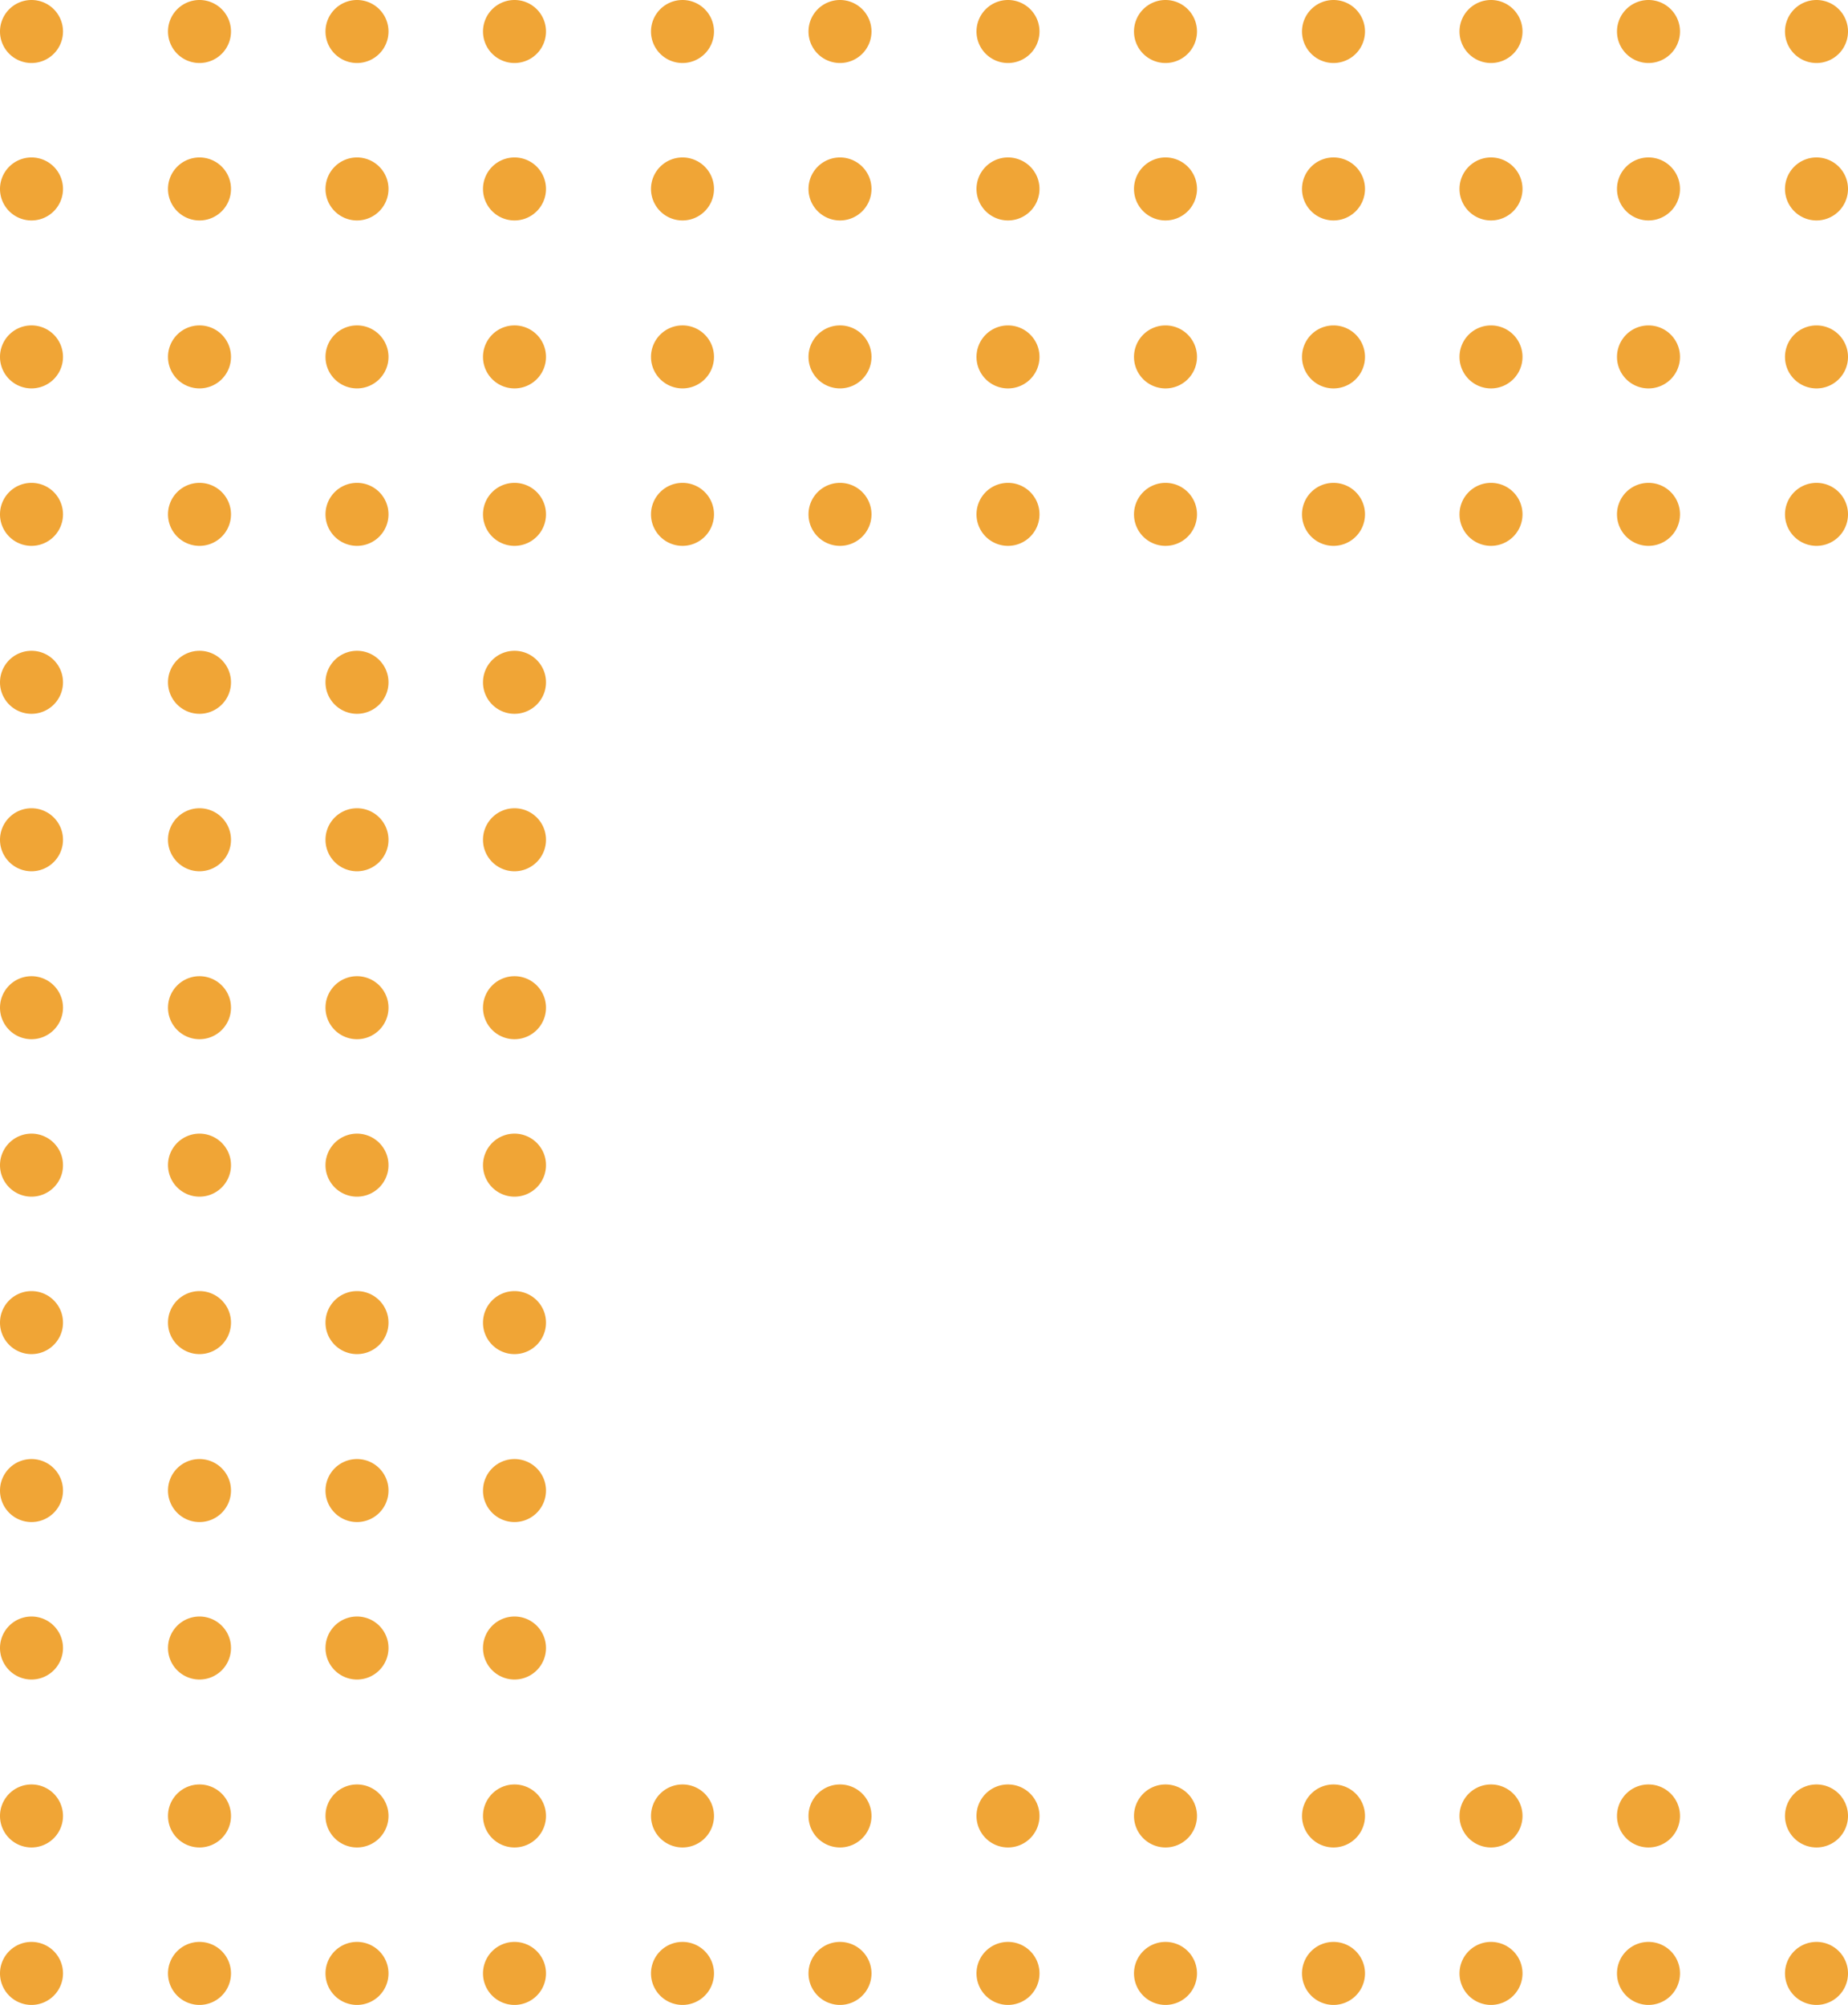 <svg xmlns="http://www.w3.org/2000/svg" width="599.222" height="650" viewBox="0 0 599.222 650"><g transform="translate(-4172.021 144.514)"><path d="M20.428,10.209A10.214,10.214,0,1,1,10.214,0,10.209,10.209,0,0,1,20.428,10.209Z" transform="translate(4172.021 -144.514)" fill="#f0a536" fill-rule="evenodd"/><path d="M20.428,25.2A10.214,10.214,0,1,1,10.214,14.993,10.209,10.209,0,0,1,20.428,25.2Z" transform="translate(4172.021 -108.46)" fill="#f0a536" fill-rule="evenodd"/><path d="M36.428,25.2A10.214,10.214,0,1,1,26.214,14.993,10.209,10.209,0,0,1,36.428,25.2Z" transform="translate(4210.495 -108.46)" fill="#f0a536" fill-rule="evenodd"/><path d="M51.428,25.2A10.214,10.214,0,1,1,41.214,14.993,10.209,10.209,0,0,1,51.428,25.2Z" transform="translate(4246.565 -108.46)" fill="#f0a536" fill-rule="evenodd"/><path d="M66.428,25.2A10.214,10.214,0,1,1,56.214,14.993,10.209,10.209,0,0,1,66.428,25.2Z" transform="translate(4282.635 -108.46)" fill="#f0a536" fill-rule="evenodd"/><path d="M82.428,25.2A10.214,10.214,0,1,1,72.214,14.993,10.209,10.209,0,0,1,82.428,25.2Z" transform="translate(4321.11 -108.46)" fill="#f0a536" fill-rule="evenodd"/><path d="M97.428,25.2A10.214,10.214,0,1,1,87.214,14.993,10.209,10.209,0,0,1,97.428,25.2Z" transform="translate(4357.18 -108.46)" fill="#f0a536" fill-rule="evenodd"/><path d="M113.428,25.2a10.214,10.214,0,1,1-10.214-10.209A10.209,10.209,0,0,1,113.428,25.2Z" transform="translate(4395.655 -108.46)" fill="#f0a536" fill-rule="evenodd"/><path d="M128.428,25.2a10.214,10.214,0,1,1-10.214-10.209A10.208,10.208,0,0,1,128.428,25.2Z" transform="translate(4431.726 -108.46)" fill="#f0a536" fill-rule="evenodd"/><path d="M144.428,25.2a10.214,10.214,0,1,1-10.214-10.209A10.208,10.208,0,0,1,144.428,25.2Z" transform="translate(4470.2 -108.46)" fill="#f0a536" fill-rule="evenodd"/><path d="M159.428,25.2a10.214,10.214,0,1,1-10.214-10.209A10.208,10.208,0,0,1,159.428,25.2Z" transform="translate(4506.271 -108.46)" fill="#f0a536" fill-rule="evenodd"/><path d="M174.428,25.2a10.214,10.214,0,1,1-10.214-10.209A10.208,10.208,0,0,1,174.428,25.2Z" transform="translate(4542.34 -108.46)" fill="#f0a536" fill-rule="evenodd"/><path d="M190.428,25.2a10.214,10.214,0,1,1-10.214-10.209A10.208,10.208,0,0,1,190.428,25.2Z" transform="translate(4580.815 -108.46)" fill="#f0a536" fill-rule="evenodd"/><path d="M20.428,41.2A10.214,10.214,0,1,1,10.214,30.986,10.209,10.209,0,0,1,20.428,41.2Z" transform="translate(4172.021 -70.002)" fill="#f0a536" fill-rule="evenodd"/><path d="M36.428,41.2A10.214,10.214,0,1,1,26.214,30.986,10.209,10.209,0,0,1,36.428,41.2Z" transform="translate(4210.495 -70.002)" fill="#f0a536" fill-rule="evenodd"/><path d="M51.428,41.2A10.214,10.214,0,1,1,41.214,30.986,10.209,10.209,0,0,1,51.428,41.2Z" transform="translate(4246.565 -70.002)" fill="#f0a536" fill-rule="evenodd"/><path d="M66.428,41.2A10.214,10.214,0,1,1,56.214,30.986,10.209,10.209,0,0,1,66.428,41.2Z" transform="translate(4282.635 -70.002)" fill="#f0a536" fill-rule="evenodd"/><path d="M82.428,41.2A10.214,10.214,0,1,1,72.214,30.986,10.209,10.209,0,0,1,82.428,41.2Z" transform="translate(4321.11 -70.002)" fill="#f0a536" fill-rule="evenodd"/><path d="M97.428,41.2A10.214,10.214,0,1,1,87.214,30.986,10.209,10.209,0,0,1,97.428,41.2Z" transform="translate(4357.18 -70.002)" fill="#f0a536" fill-rule="evenodd"/><path d="M113.428,41.2a10.214,10.214,0,1,1-10.214-10.209A10.209,10.209,0,0,1,113.428,41.2Z" transform="translate(4395.655 -70.002)" fill="#f0a536" fill-rule="evenodd"/><path d="M128.428,41.2a10.214,10.214,0,1,1-10.214-10.209A10.208,10.208,0,0,1,128.428,41.2Z" transform="translate(4431.726 -70.002)" fill="#f0a536" fill-rule="evenodd"/><path d="M144.428,41.2a10.214,10.214,0,1,1-10.214-10.209A10.208,10.208,0,0,1,144.428,41.2Z" transform="translate(4470.2 -70.002)" fill="#f0a536" fill-rule="evenodd"/><path d="M159.428,41.2a10.214,10.214,0,1,1-10.214-10.209A10.208,10.208,0,0,1,159.428,41.2Z" transform="translate(4506.271 -70.002)" fill="#f0a536" fill-rule="evenodd"/><path d="M174.428,41.2a10.214,10.214,0,1,1-10.214-10.209A10.208,10.208,0,0,1,174.428,41.2Z" transform="translate(4542.34 -70.002)" fill="#f0a536" fill-rule="evenodd"/><path d="M190.428,41.2a10.214,10.214,0,1,1-10.214-10.209A10.208,10.208,0,0,1,190.428,41.2Z" transform="translate(4580.815 -70.002)" fill="#f0a536" fill-rule="evenodd"/><path d="M20.428,56.189a10.214,10.214,0,1,1-10.214-10.21A10.209,10.209,0,0,1,20.428,56.189Z" transform="translate(4172.021 -33.949)" fill="#f0a536" fill-rule="evenodd"/><path d="M36.428,56.189a10.214,10.214,0,1,1-10.214-10.21A10.209,10.209,0,0,1,36.428,56.189Z" transform="translate(4210.495 -33.949)" fill="#f0a536" fill-rule="evenodd"/><path d="M51.428,56.189a10.214,10.214,0,1,1-10.214-10.21A10.209,10.209,0,0,1,51.428,56.189Z" transform="translate(4246.565 -33.949)" fill="#f0a536" fill-rule="evenodd"/><path d="M66.428,56.189a10.214,10.214,0,1,1-10.214-10.21A10.209,10.209,0,0,1,66.428,56.189Z" transform="translate(4282.635 -33.949)" fill="#f0a536" fill-rule="evenodd"/><path d="M82.428,56.189a10.214,10.214,0,1,1-10.214-10.21A10.209,10.209,0,0,1,82.428,56.189Z" transform="translate(4321.11 -33.949)" fill="#f0a536" fill-rule="evenodd"/><path d="M97.428,56.189a10.214,10.214,0,1,1-10.214-10.21A10.209,10.209,0,0,1,97.428,56.189Z" transform="translate(4357.18 -33.949)" fill="#f0a536" fill-rule="evenodd"/><path d="M113.428,56.189a10.214,10.214,0,1,1-10.214-10.21A10.209,10.209,0,0,1,113.428,56.189Z" transform="translate(4395.655 -33.949)" fill="#f0a536" fill-rule="evenodd"/><path d="M128.428,56.189a10.214,10.214,0,1,1-10.214-10.21A10.208,10.208,0,0,1,128.428,56.189Z" transform="translate(4431.726 -33.949)" fill="#f0a536" fill-rule="evenodd"/><path d="M144.428,56.189a10.214,10.214,0,1,1-10.214-10.21A10.208,10.208,0,0,1,144.428,56.189Z" transform="translate(4470.2 -33.949)" fill="#f0a536" fill-rule="evenodd"/><path d="M159.428,56.189a10.214,10.214,0,1,1-10.214-10.21A10.208,10.208,0,0,1,159.428,56.189Z" transform="translate(4506.271 -33.949)" fill="#f0a536" fill-rule="evenodd"/><path d="M174.428,56.189a10.214,10.214,0,1,1-10.214-10.21A10.208,10.208,0,0,1,174.428,56.189Z" transform="translate(4542.34 -33.949)" fill="#f0a536" fill-rule="evenodd"/><path d="M190.428,56.189a10.214,10.214,0,1,1-10.214-10.21A10.208,10.208,0,0,1,190.428,56.189Z" transform="translate(4580.815 -33.949)" fill="#f0a536" fill-rule="evenodd"/><path d="M20.428,72.182a10.214,10.214,0,1,1-10.214-10.21A10.209,10.209,0,0,1,20.428,72.182Z" transform="translate(4172.021 4.509)" fill="#f0a536" fill-rule="evenodd"/><path d="M36.428,72.182a10.214,10.214,0,1,1-10.214-10.21A10.209,10.209,0,0,1,36.428,72.182Z" transform="translate(4210.495 4.509)" fill="#f0a536" fill-rule="evenodd"/><path d="M51.428,72.182a10.214,10.214,0,1,1-10.214-10.21A10.209,10.209,0,0,1,51.428,72.182Z" transform="translate(4246.565 4.509)" fill="#f0a536" fill-rule="evenodd"/><path d="M66.428,72.182a10.214,10.214,0,1,1-10.214-10.21A10.209,10.209,0,0,1,66.428,72.182Z" transform="translate(4282.635 4.509)" fill="#f0a536" fill-rule="evenodd"/><path d="M20.428,87.175A10.214,10.214,0,1,1,10.214,76.965,10.209,10.209,0,0,1,20.428,87.175Z" transform="translate(4172.021 40.563)" fill="#f0a536" fill-rule="evenodd"/><path d="M36.428,87.175A10.214,10.214,0,1,1,26.214,76.965,10.209,10.209,0,0,1,36.428,87.175Z" transform="translate(4210.495 40.563)" fill="#f0a536" fill-rule="evenodd"/><path d="M51.428,87.175A10.214,10.214,0,1,1,41.214,76.965,10.209,10.209,0,0,1,51.428,87.175Z" transform="translate(4246.565 40.563)" fill="#f0a536" fill-rule="evenodd"/><path d="M66.428,87.175A10.214,10.214,0,1,1,56.214,76.965,10.209,10.209,0,0,1,66.428,87.175Z" transform="translate(4282.635 40.563)" fill="#f0a536" fill-rule="evenodd"/><path d="M20.428,103.167A10.214,10.214,0,1,1,10.214,92.958,10.209,10.209,0,0,1,20.428,103.167Z" transform="translate(4172.021 79.02)" fill="#f0a536" fill-rule="evenodd"/><path d="M36.428,103.167A10.214,10.214,0,1,1,26.214,92.958,10.209,10.209,0,0,1,36.428,103.167Z" transform="translate(4210.495 79.02)" fill="#f0a536" fill-rule="evenodd"/><path d="M51.428,103.167A10.214,10.214,0,1,1,41.214,92.958,10.209,10.209,0,0,1,51.428,103.167Z" transform="translate(4246.565 79.02)" fill="#f0a536" fill-rule="evenodd"/><path d="M66.428,103.167A10.214,10.214,0,1,1,56.214,92.958,10.209,10.209,0,0,1,66.428,103.167Z" transform="translate(4282.635 79.02)" fill="#f0a536" fill-rule="evenodd"/><path d="M20.428,118.162a10.214,10.214,0,1,1-10.214-10.211A10.209,10.209,0,0,1,20.428,118.162Z" transform="translate(4172.021 115.073)" fill="#f0a536" fill-rule="evenodd"/><path d="M36.428,118.162a10.214,10.214,0,1,1-10.214-10.211A10.209,10.209,0,0,1,36.428,118.162Z" transform="translate(4210.495 115.073)" fill="#f0a536" fill-rule="evenodd"/><path d="M51.428,118.162a10.214,10.214,0,1,1-10.214-10.211A10.209,10.209,0,0,1,51.428,118.162Z" transform="translate(4246.565 115.073)" fill="#f0a536" fill-rule="evenodd"/><path d="M66.428,118.162a10.214,10.214,0,1,1-10.214-10.211A10.209,10.209,0,0,1,66.428,118.162Z" transform="translate(4282.635 115.073)" fill="#f0a536" fill-rule="evenodd"/><path d="M20.428,133.152a10.214,10.214,0,1,1-10.214-10.207A10.209,10.209,0,0,1,20.428,133.152Z" transform="translate(4172.021 151.129)" fill="#f0a536" fill-rule="evenodd"/><path d="M36.428,133.152a10.214,10.214,0,1,1-10.214-10.207A10.209,10.209,0,0,1,36.428,133.152Z" transform="translate(4210.495 151.129)" fill="#f0a536" fill-rule="evenodd"/><path d="M51.428,133.152a10.214,10.214,0,1,1-10.214-10.207A10.209,10.209,0,0,1,51.428,133.152Z" transform="translate(4246.565 151.129)" fill="#f0a536" fill-rule="evenodd"/><path d="M66.428,133.152a10.214,10.214,0,1,1-10.214-10.207A10.209,10.209,0,0,1,66.428,133.152Z" transform="translate(4282.635 151.129)" fill="#f0a536" fill-rule="evenodd"/><path d="M20.428,149.148a10.214,10.214,0,1,1-10.214-10.211A10.209,10.209,0,0,1,20.428,149.148Z" transform="translate(4172.021 189.585)" fill="#f0a536" fill-rule="evenodd"/><path d="M36.428,149.148a10.214,10.214,0,1,1-10.214-10.211A10.209,10.209,0,0,1,36.428,149.148Z" transform="translate(4210.495 189.585)" fill="#f0a536" fill-rule="evenodd"/><path d="M51.428,149.148a10.214,10.214,0,1,1-10.214-10.211A10.209,10.209,0,0,1,51.428,149.148Z" transform="translate(4246.565 189.585)" fill="#f0a536" fill-rule="evenodd"/><path d="M66.428,149.148a10.214,10.214,0,1,1-10.214-10.211A10.209,10.209,0,0,1,66.428,149.148Z" transform="translate(4282.635 189.585)" fill="#f0a536" fill-rule="evenodd"/><path d="M20.428,164.138a10.214,10.214,0,1,1-10.214-10.207A10.209,10.209,0,0,1,20.428,164.138Z" transform="translate(4172.021 225.64)" fill="#f0a536" fill-rule="evenodd"/><path d="M36.428,164.138a10.214,10.214,0,1,1-10.214-10.207A10.209,10.209,0,0,1,36.428,164.138Z" transform="translate(4210.495 225.64)" fill="#f0a536" fill-rule="evenodd"/><path d="M51.428,164.138a10.214,10.214,0,1,1-10.214-10.207A10.209,10.209,0,0,1,51.428,164.138Z" transform="translate(4246.565 225.64)" fill="#f0a536" fill-rule="evenodd"/><path d="M66.428,164.138a10.214,10.214,0,1,1-10.214-10.207A10.209,10.209,0,0,1,66.428,164.138Z" transform="translate(4282.635 225.64)" fill="#f0a536" fill-rule="evenodd"/><path d="M20.428,180.134a10.214,10.214,0,1,1-10.214-10.211A10.209,10.209,0,0,1,20.428,180.134Z" transform="translate(4172.021 264.096)" fill="#f0a536" fill-rule="evenodd"/><path d="M36.428,180.134a10.214,10.214,0,1,1-10.214-10.211A10.209,10.209,0,0,1,36.428,180.134Z" transform="translate(4210.495 264.096)" fill="#f0a536" fill-rule="evenodd"/><path d="M51.428,180.134a10.214,10.214,0,1,1-10.214-10.211A10.209,10.209,0,0,1,51.428,180.134Z" transform="translate(4246.565 264.096)" fill="#f0a536" fill-rule="evenodd"/><path d="M66.428,180.134a10.214,10.214,0,1,1-10.214-10.211A10.209,10.209,0,0,1,66.428,180.134Z" transform="translate(4282.635 264.096)" fill="#f0a536" fill-rule="evenodd"/><path d="M82.428,180.134a10.214,10.214,0,1,1-10.214-10.211A10.209,10.209,0,0,1,82.428,180.134Z" transform="translate(4321.11 264.096)" fill="#f0a536" fill-rule="evenodd"/><path d="M97.428,180.134a10.214,10.214,0,1,1-10.214-10.211A10.209,10.209,0,0,1,97.428,180.134Z" transform="translate(4357.18 264.096)" fill="#f0a536" fill-rule="evenodd"/><path d="M113.428,180.134a10.214,10.214,0,1,1-10.214-10.211A10.209,10.209,0,0,1,113.428,180.134Z" transform="translate(4395.655 264.096)" fill="#f0a536" fill-rule="evenodd"/><path d="M128.428,180.134a10.214,10.214,0,1,1-10.214-10.211A10.208,10.208,0,0,1,128.428,180.134Z" transform="translate(4431.726 264.096)" fill="#f0a536" fill-rule="evenodd"/><path d="M144.428,180.134a10.214,10.214,0,1,1-10.214-10.211A10.208,10.208,0,0,1,144.428,180.134Z" transform="translate(4470.2 264.096)" fill="#f0a536" fill-rule="evenodd"/><path d="M159.428,180.134a10.214,10.214,0,1,1-10.214-10.211A10.208,10.208,0,0,1,159.428,180.134Z" transform="translate(4506.271 264.096)" fill="#f0a536" fill-rule="evenodd"/><path d="M174.428,180.134a10.214,10.214,0,1,1-10.214-10.211A10.208,10.208,0,0,1,174.428,180.134Z" transform="translate(4542.34 264.096)" fill="#f0a536" fill-rule="evenodd"/><path d="M190.428,180.134a10.214,10.214,0,1,1-10.214-10.211A10.208,10.208,0,0,1,190.428,180.134Z" transform="translate(4580.815 264.096)" fill="#f0a536" fill-rule="evenodd"/><path d="M20.428,195.124a10.214,10.214,0,1,1-10.214-10.207A10.209,10.209,0,0,1,20.428,195.124Z" transform="translate(4172.021 300.152)" fill="#f0a536" fill-rule="evenodd"/><path d="M36.428,195.124a10.214,10.214,0,1,1-10.214-10.207A10.209,10.209,0,0,1,36.428,195.124Z" transform="translate(4210.495 300.152)" fill="#f0a536" fill-rule="evenodd"/><path d="M51.428,195.124a10.214,10.214,0,1,1-10.214-10.207A10.209,10.209,0,0,1,51.428,195.124Z" transform="translate(4246.565 300.152)" fill="#f0a536" fill-rule="evenodd"/><path d="M66.428,195.124a10.214,10.214,0,1,1-10.214-10.207A10.209,10.209,0,0,1,66.428,195.124Z" transform="translate(4282.635 300.152)" fill="#f0a536" fill-rule="evenodd"/><path d="M82.428,195.124a10.214,10.214,0,1,1-10.214-10.207A10.209,10.209,0,0,1,82.428,195.124Z" transform="translate(4321.11 300.152)" fill="#f0a536" fill-rule="evenodd"/><path d="M97.428,195.124a10.214,10.214,0,1,1-10.214-10.207A10.209,10.209,0,0,1,97.428,195.124Z" transform="translate(4357.18 300.152)" fill="#f0a536" fill-rule="evenodd"/><path d="M113.428,195.124a10.214,10.214,0,1,1-10.214-10.207A10.209,10.209,0,0,1,113.428,195.124Z" transform="translate(4395.655 300.152)" fill="#f0a536" fill-rule="evenodd"/><path d="M128.428,195.124a10.214,10.214,0,1,1-10.214-10.207A10.208,10.208,0,0,1,128.428,195.124Z" transform="translate(4431.726 300.152)" fill="#f0a536" fill-rule="evenodd"/><path d="M144.428,195.124a10.214,10.214,0,1,1-10.214-10.207A10.208,10.208,0,0,1,144.428,195.124Z" transform="translate(4470.2 300.152)" fill="#f0a536" fill-rule="evenodd"/><path d="M159.428,195.124a10.214,10.214,0,1,1-10.214-10.207A10.208,10.208,0,0,1,159.428,195.124Z" transform="translate(4506.271 300.152)" fill="#f0a536" fill-rule="evenodd"/><path d="M174.428,195.124a10.214,10.214,0,1,1-10.214-10.207A10.208,10.208,0,0,1,174.428,195.124Z" transform="translate(4542.34 300.152)" fill="#f0a536" fill-rule="evenodd"/><path d="M190.428,195.124a10.214,10.214,0,1,1-10.214-10.207A10.208,10.208,0,0,1,190.428,195.124Z" transform="translate(4580.815 300.152)" fill="#f0a536" fill-rule="evenodd"/><path d="M36.428,10.209A10.214,10.214,0,1,1,26.214,0,10.209,10.209,0,0,1,36.428,10.209Z" transform="translate(4210.495 -144.514)" fill="#f0a536" fill-rule="evenodd"/><path d="M51.428,10.209A10.214,10.214,0,1,1,41.214,0,10.209,10.209,0,0,1,51.428,10.209Z" transform="translate(4246.565 -144.514)" fill="#f0a536" fill-rule="evenodd"/><path d="M66.428,10.209A10.214,10.214,0,1,1,56.214,0,10.209,10.209,0,0,1,66.428,10.209Z" transform="translate(4282.635 -144.514)" fill="#f0a536" fill-rule="evenodd"/><path d="M82.428,10.209A10.214,10.214,0,1,1,72.214,0,10.209,10.209,0,0,1,82.428,10.209Z" transform="translate(4321.11 -144.514)" fill="#f0a536" fill-rule="evenodd"/><path d="M97.428,10.209A10.214,10.214,0,1,1,87.214,0,10.209,10.209,0,0,1,97.428,10.209Z" transform="translate(4357.18 -144.514)" fill="#f0a536" fill-rule="evenodd"/><path d="M113.428,10.209A10.214,10.214,0,1,1,103.214,0,10.209,10.209,0,0,1,113.428,10.209Z" transform="translate(4395.655 -144.514)" fill="#f0a536" fill-rule="evenodd"/><path d="M128.428,10.209A10.214,10.214,0,1,1,118.214,0,10.208,10.208,0,0,1,128.428,10.209Z" transform="translate(4431.726 -144.514)" fill="#f0a536" fill-rule="evenodd"/><path d="M144.428,10.209A10.214,10.214,0,1,1,134.214,0,10.208,10.208,0,0,1,144.428,10.209Z" transform="translate(4470.2 -144.514)" fill="#f0a536" fill-rule="evenodd"/><path d="M159.428,10.209A10.214,10.214,0,1,1,149.214,0,10.208,10.208,0,0,1,159.428,10.209Z" transform="translate(4506.271 -144.514)" fill="#f0a536" fill-rule="evenodd"/><path d="M174.428,10.209A10.214,10.214,0,1,1,164.214,0,10.208,10.208,0,0,1,174.428,10.209Z" transform="translate(4542.34 -144.514)" fill="#f0a536" fill-rule="evenodd"/><path d="M190.428,10.209A10.214,10.214,0,1,1,180.214,0,10.208,10.208,0,0,1,190.428,10.209Z" transform="translate(4580.815 -144.514)" fill="#f0a536" fill-rule="evenodd"/></g></svg>